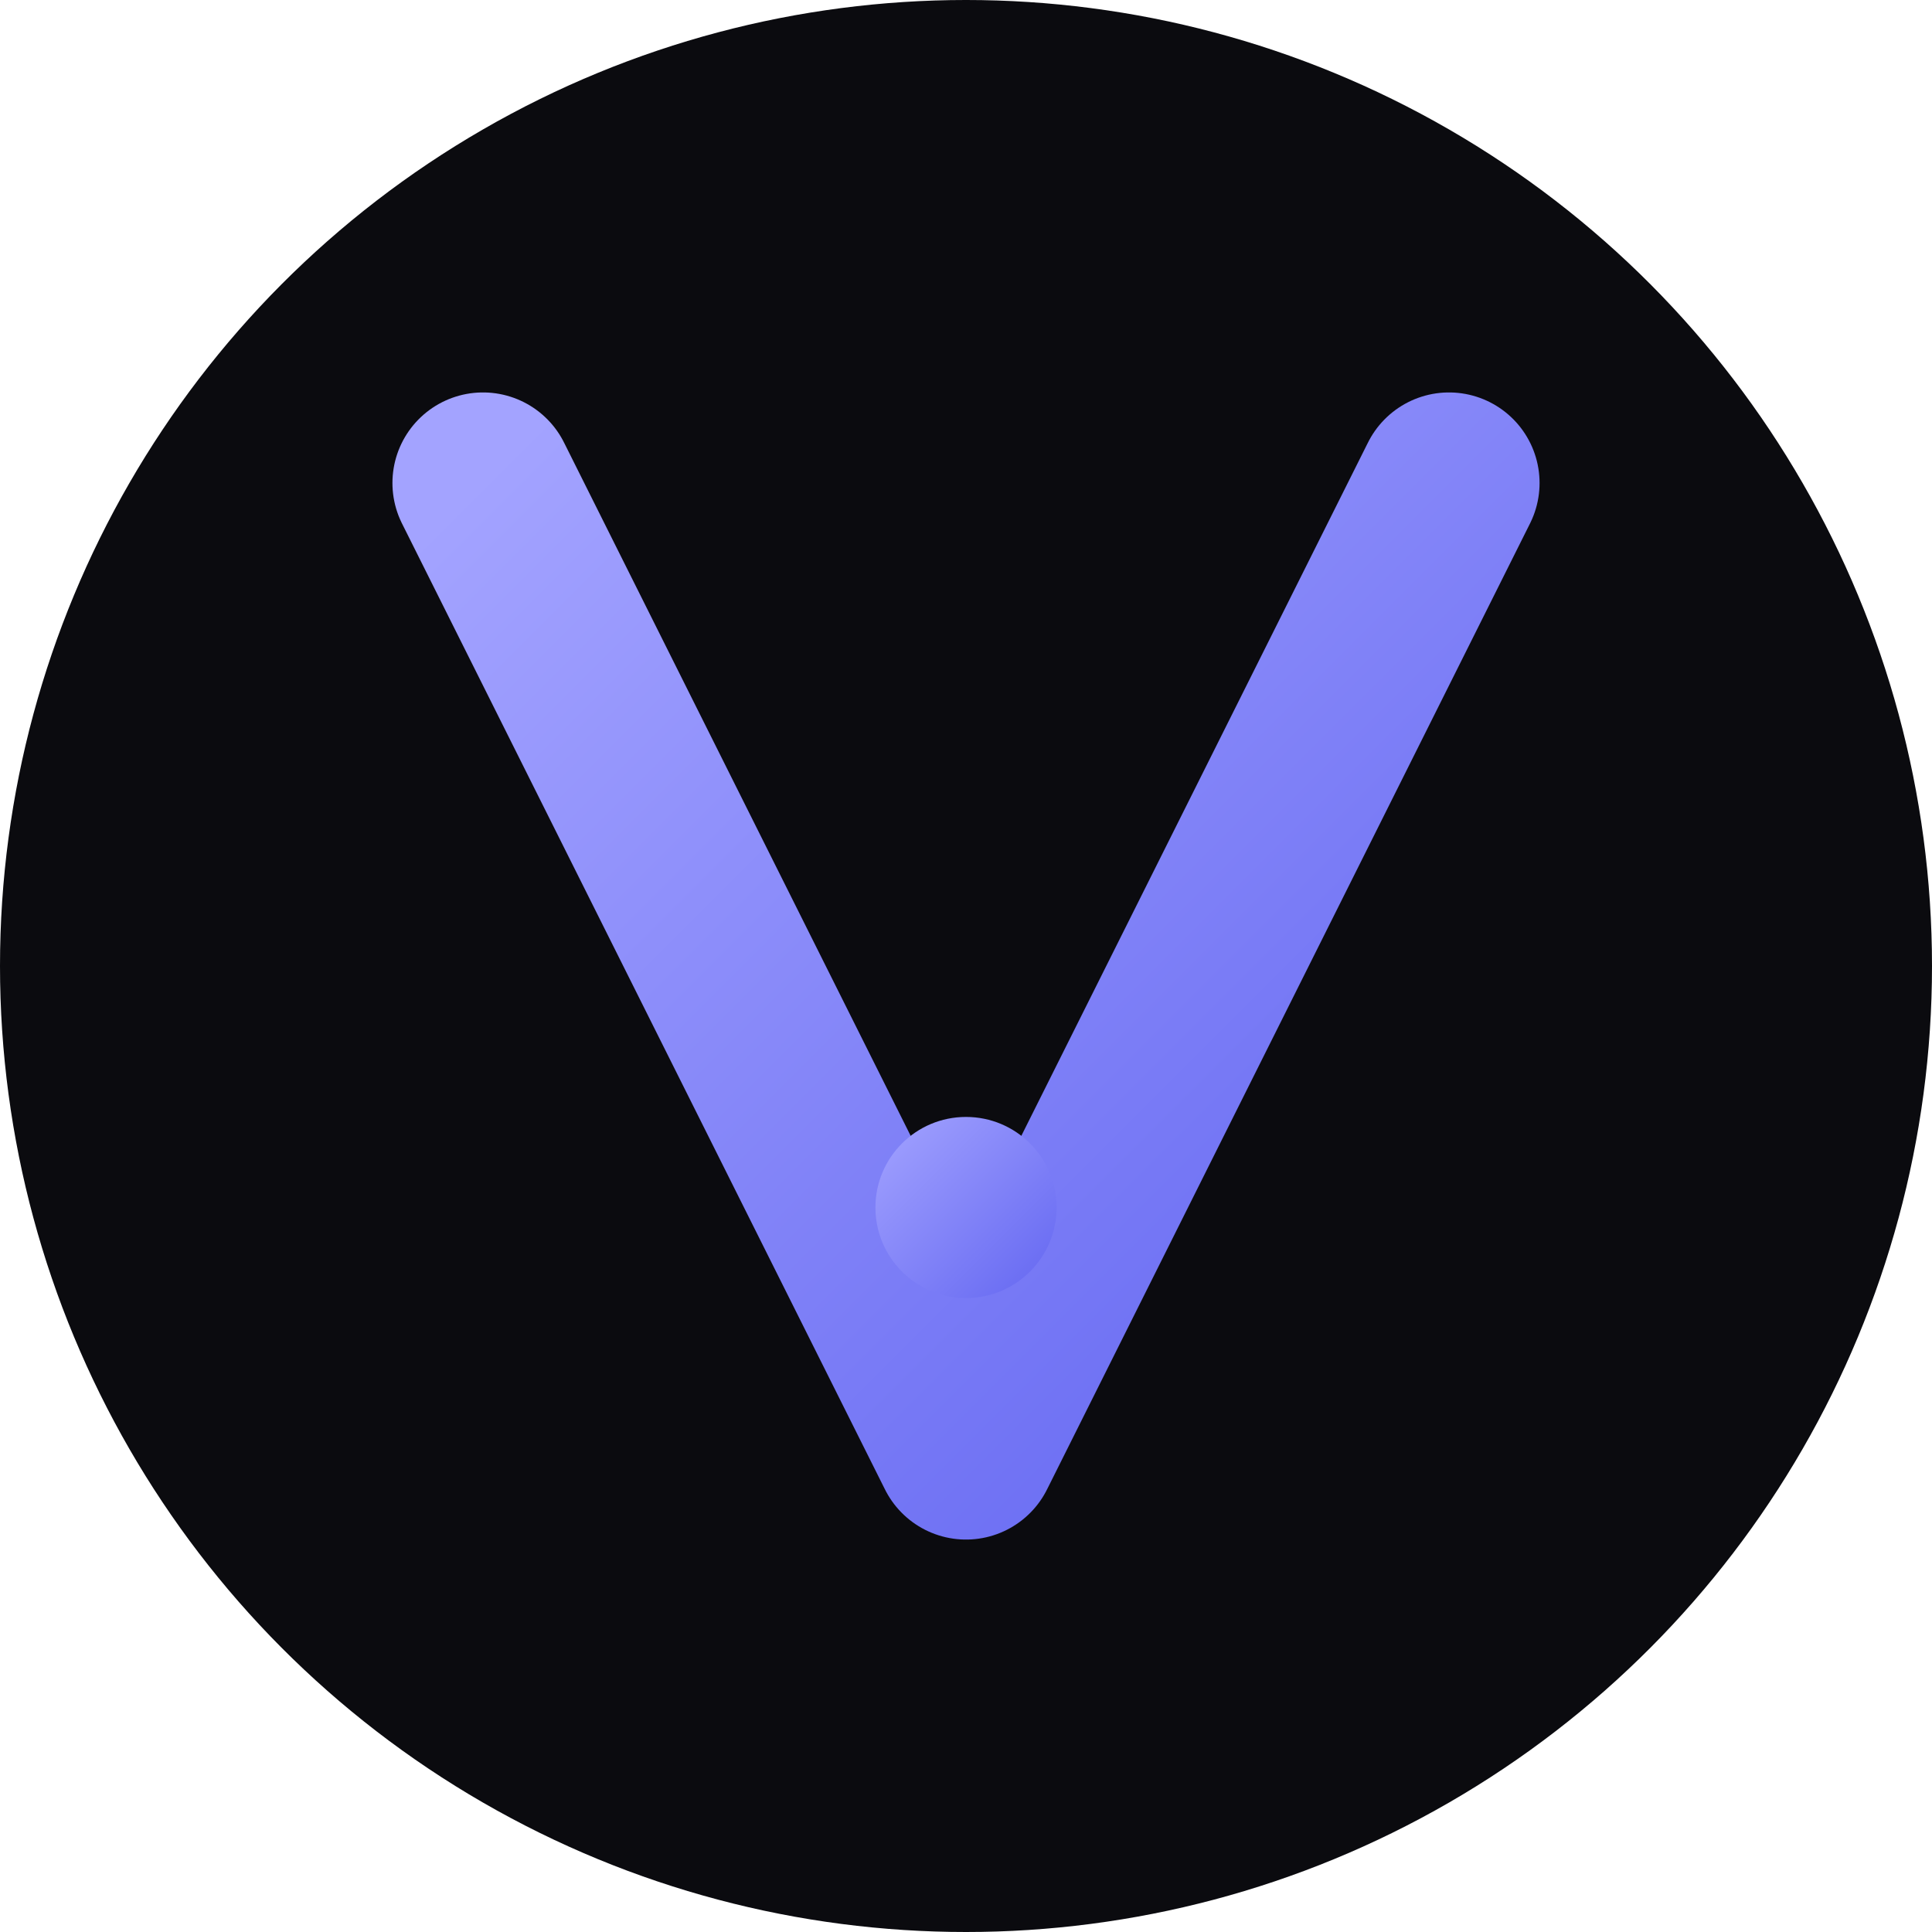 <svg width="32" height="32" viewBox="0 0 32 32" xmlns="http://www.w3.org/2000/svg">
  <defs>
    <linearGradient id="faviconGradient" x1="0%" y1="0%" x2="100%" y2="100%">
      <stop offset="0%" style="stop-color:#a3a3ff;stop-opacity:1" />
      <stop offset="100%" style="stop-color:#6366f1;stop-opacity:1" />
    </linearGradient>
  </defs>
  
  <!-- Background circle -->
  <circle cx="16" cy="16" r="16" fill="#0b0b0f"/>
  
  <!-- Letter V -->
  <path d="M 8 8 L 16 24 L 24 8" fill="none" stroke="url(#faviconGradient)" stroke-width="3" stroke-linecap="round" stroke-linejoin="round"/>
  
  <!-- Accent dot -->
  <circle cx="16" cy="20" r="1.5" fill="url(#faviconGradient)"/>
</svg>
